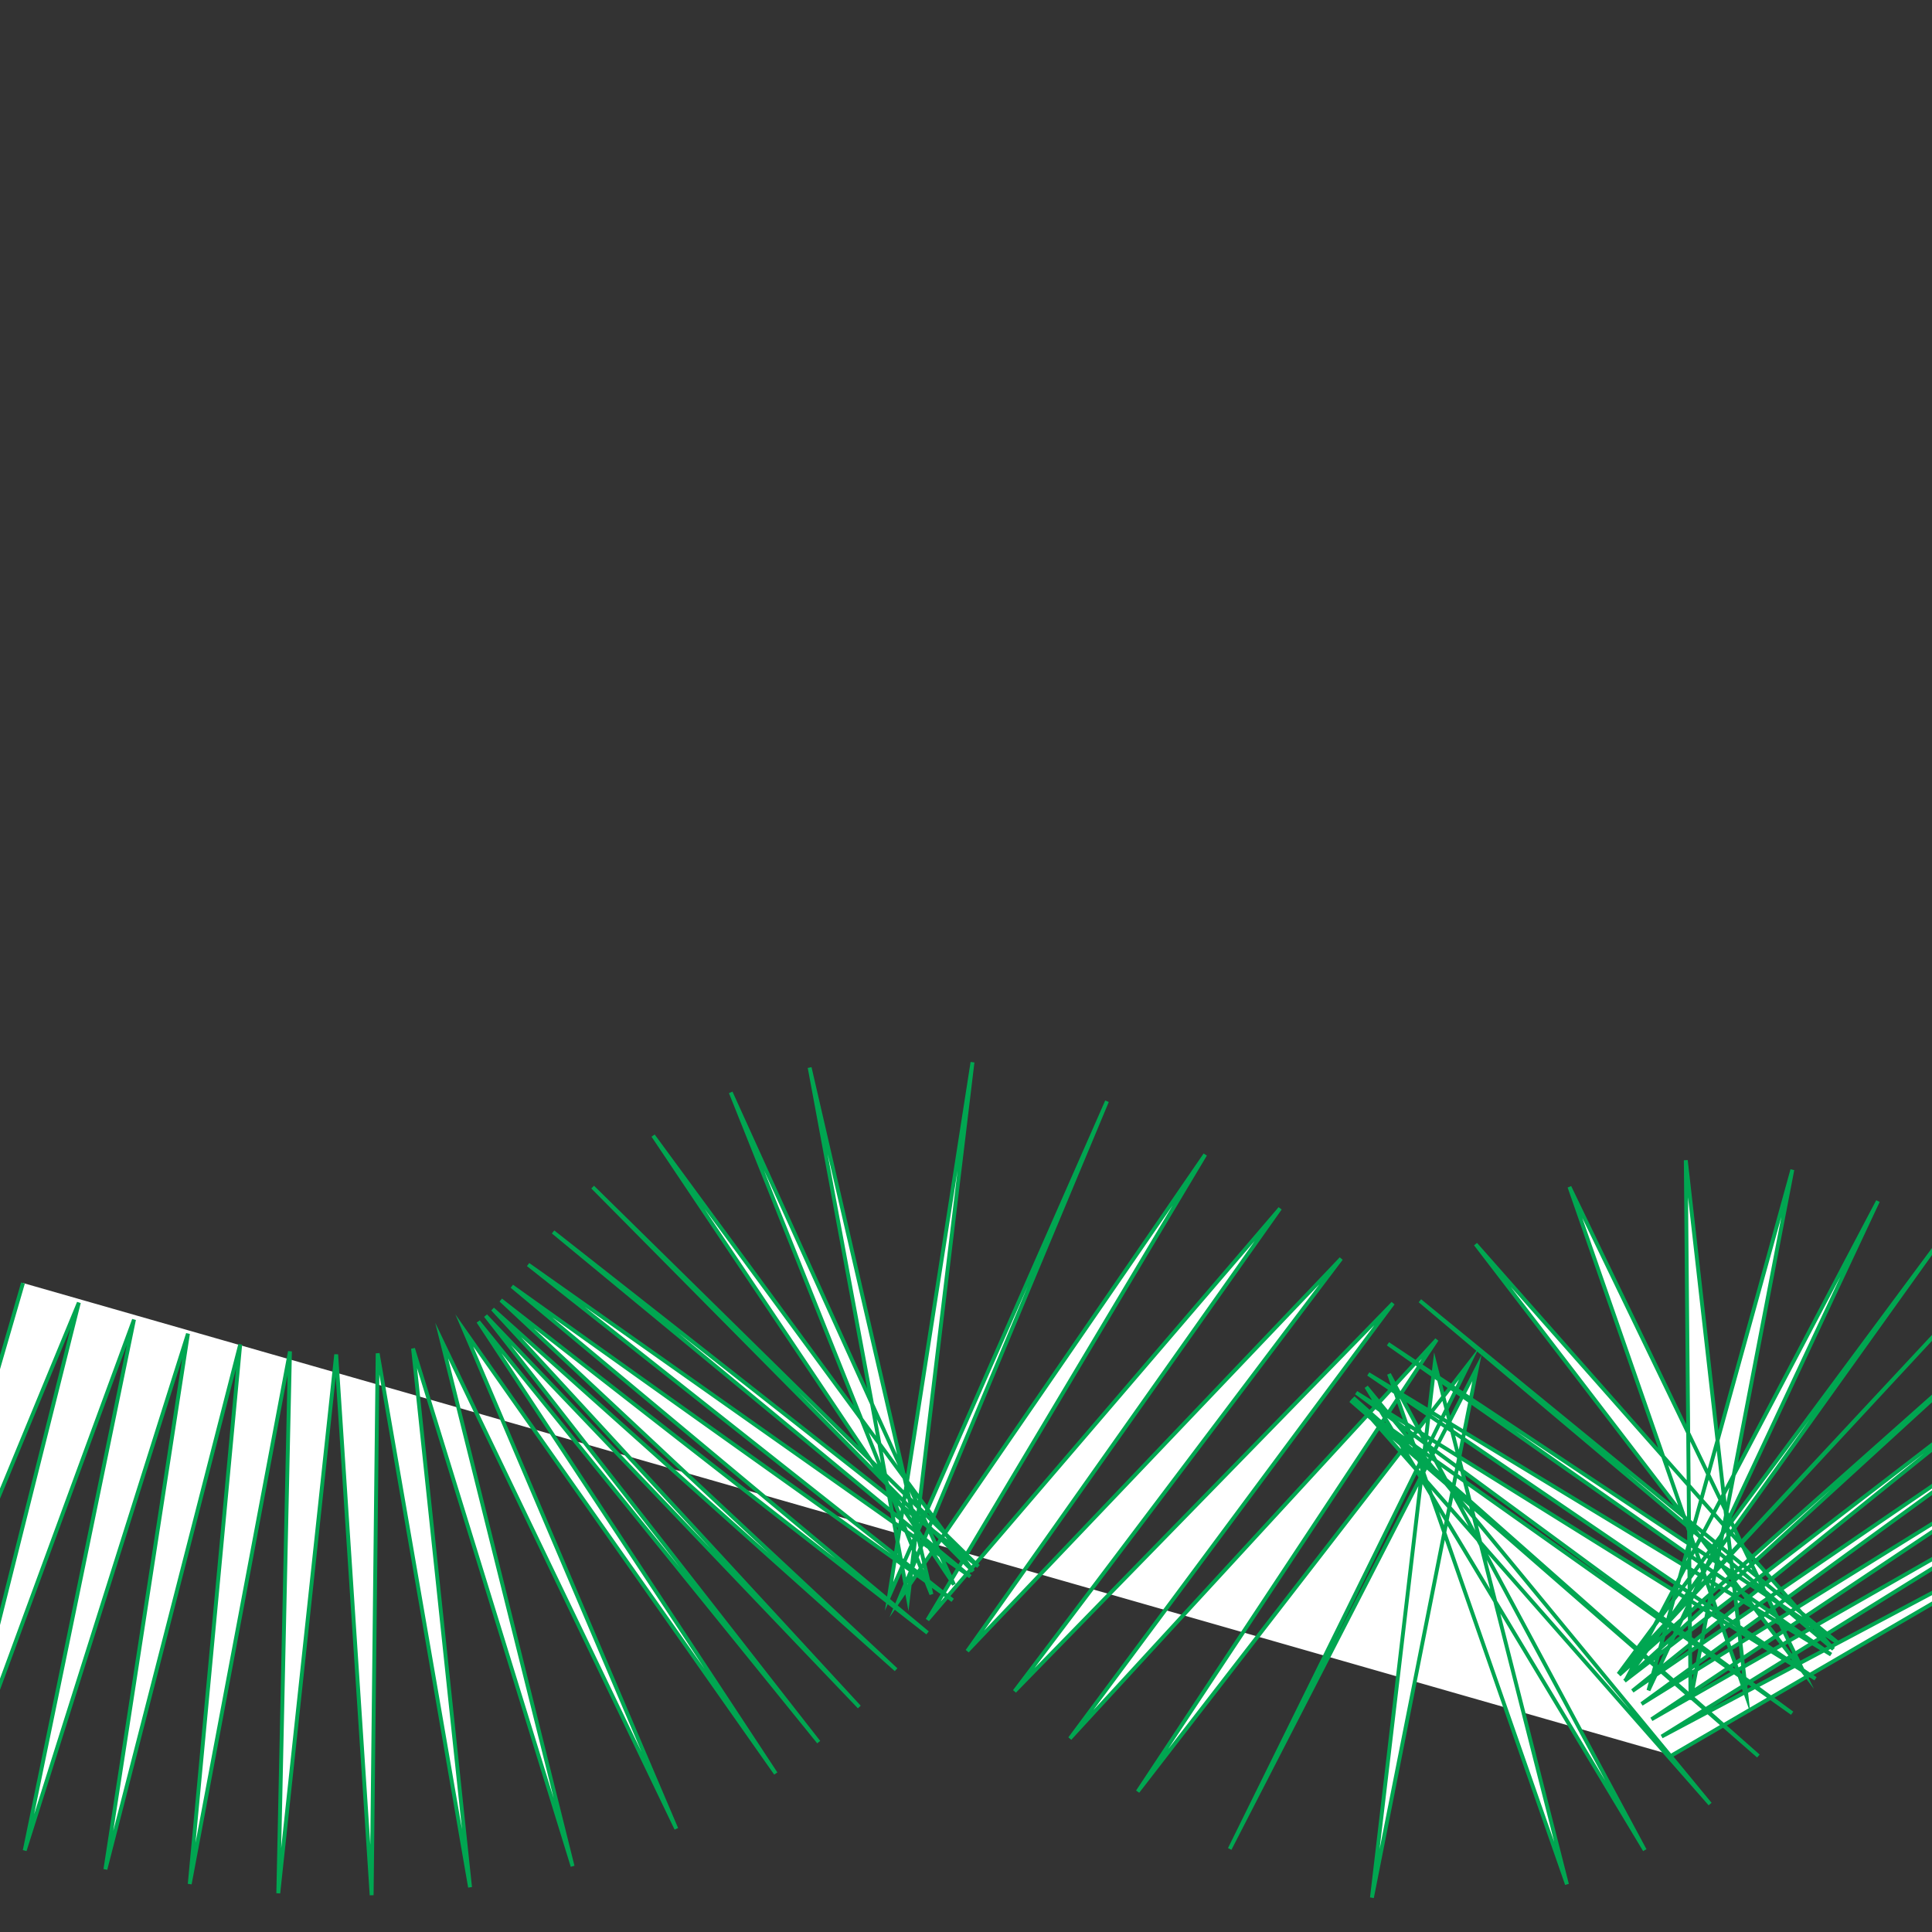 <?xml version="1.0" encoding="iso-8859-1"?>
<!-- Generator: Adobe Illustrator 26.0.1, SVG Export Plug-In . SVG Version: 6.00 Build 0)  -->
<svg version="1.1" xmlns="http://www.w3.org/2000/svg" xmlns:xlink="http://www.w3.org/1999/xlink" x="0px" y="0px"
	 viewBox="0 0 500 500" style="enable-background:new 0 0 500 500;" xml:space="preserve">
<rect x="0" y="0" width="500" height="500" fill="#333333" stroke="none"/>
<g id="Water">
	<g>
		<polyline style="fill:#FFFFFF;" points="5.952,332.041 -33.128,466.766 20.409,337.109 -13.706,473.174 34.678,341.509 
			6.394,478.903 48.647,345.148 27.276,483.782 62.167,347.925 49.099,487.581 75.043,349.744 72.017,489.97 87.008,350.527 
			96.183,490.472 97.737,350.251 121.65,488.424 106.895,348.996 148.186,482.98 114.304,346.955 175.036,473.291 120.163,344.319 
			200.769,458.978 123.776,342.013 211.876,450.857 125.677,340.503 222.388,441.771 127.496,338.793 231.902,432.114 
			129.615,336.465 240.05,422.581 132.483,332.892 246.55,414.154 136.683,327.28 251.122,408.017 143.136,318.832 253.208,405.376 
			153.381,307.223 251.846,406.658 169.03,293.904 246.883,410.093 189.116,282.723 241.046,412.613 209.535,276.292 
			235.007,413.646 251.683,274.906 230.089,413.138 286.492,284.999 232.509,414.327 311.905,298.806 240.03,419.226 
			331.284,312.736 250.335,427.293 347.083,325.737 262.571,437.704 360.507,337.287 276.886,449.918 371.84,346.697 
			294.432,463.659 380.231,352.788 318.253,478.5 382.233,354.026 355.055,491.113 371.324,352.743 405.526,487.661 359.48,355.599 
			425.665,478.807 353.592,358.925 442.573,466.885 350.214,361.746 455.07,454.462 349.548,362.452 463.808,443.378 
			350.981,360.429 469.854,434.459 354.122,355.586 473.874,428.195 359.209,347.788 475.829,425.286 367.472,336.633 
			474.487,426.79 381.877,321.991 466.854,432.882 406.175,307.172 451.995,438.958 436.281,300.27 437.509,439.919 
			463.859,302.728 426.624,437.459 486.005,310.85 420.829,434.652 502.23,320.819 418.84,433.249 514.307,330.855 419.045,433.465 
			523.75,340.502 420.437,435.024 531.488,349.724 422.467,437.613 538.08,358.594 424.84,440.985 543.859,367.186 427.396,444.959 
			549.03,375.552 430.043,449.409 553.732,383.731 432.733,454.244 		"/>
		<polyline style="fill:none;stroke:#00A651;stroke-miterlimit:10;" points="5.952,332.041 -33.128,466.766 20.409,337.109 
			-13.706,473.174 34.678,341.509 6.394,478.903 48.647,345.148 27.276,483.782 62.167,347.925 49.099,487.581 75.043,349.744 
			72.017,489.97 87.008,350.527 96.183,490.472 97.737,350.251 121.65,488.424 106.895,348.996 148.186,482.98 114.304,346.955 
			175.036,473.291 120.163,344.319 200.769,458.978 123.776,342.013 211.876,450.857 125.677,340.503 222.388,441.771 
			127.496,338.793 231.902,432.114 129.615,336.465 240.05,422.581 132.483,332.892 246.55,414.154 136.683,327.28 251.122,408.017 
			143.136,318.832 253.208,405.376 153.381,307.223 251.846,406.658 169.03,293.904 246.883,410.093 189.116,282.723 
			241.046,412.613 209.535,276.292 235.007,413.646 251.683,274.906 230.089,413.138 286.492,284.999 232.509,414.327 
			311.905,298.806 240.03,419.226 331.284,312.736 250.335,427.293 347.083,325.737 262.571,437.704 360.507,337.287 
			276.886,449.918 371.84,346.697 294.432,463.659 380.231,352.788 318.253,478.5 382.233,354.026 355.055,491.113 371.324,352.743 
			405.526,487.661 359.48,355.599 425.665,478.807 353.592,358.925 442.573,466.885 350.214,361.746 455.07,454.462 
			349.548,362.452 463.808,443.378 350.981,360.429 469.854,434.459 354.122,355.586 473.874,428.195 359.209,347.788 
			475.829,425.286 367.472,336.633 474.487,426.79 381.877,321.991 466.854,432.882 406.175,307.172 451.995,438.958 
			436.281,300.27 437.509,439.919 463.859,302.728 426.624,437.459 486.005,310.85 420.829,434.652 502.23,320.819 418.84,433.249 
			514.307,330.855 419.045,433.465 523.75,340.502 420.437,435.024 531.488,349.724 422.467,437.613 538.08,358.594 424.84,440.985 
			543.859,367.186 427.396,444.959 549.03,375.552 430.043,449.409 553.732,383.731 432.733,454.244 		"/>
	</g>
</g>
<g id="Layer_1">
</g>
</svg>
